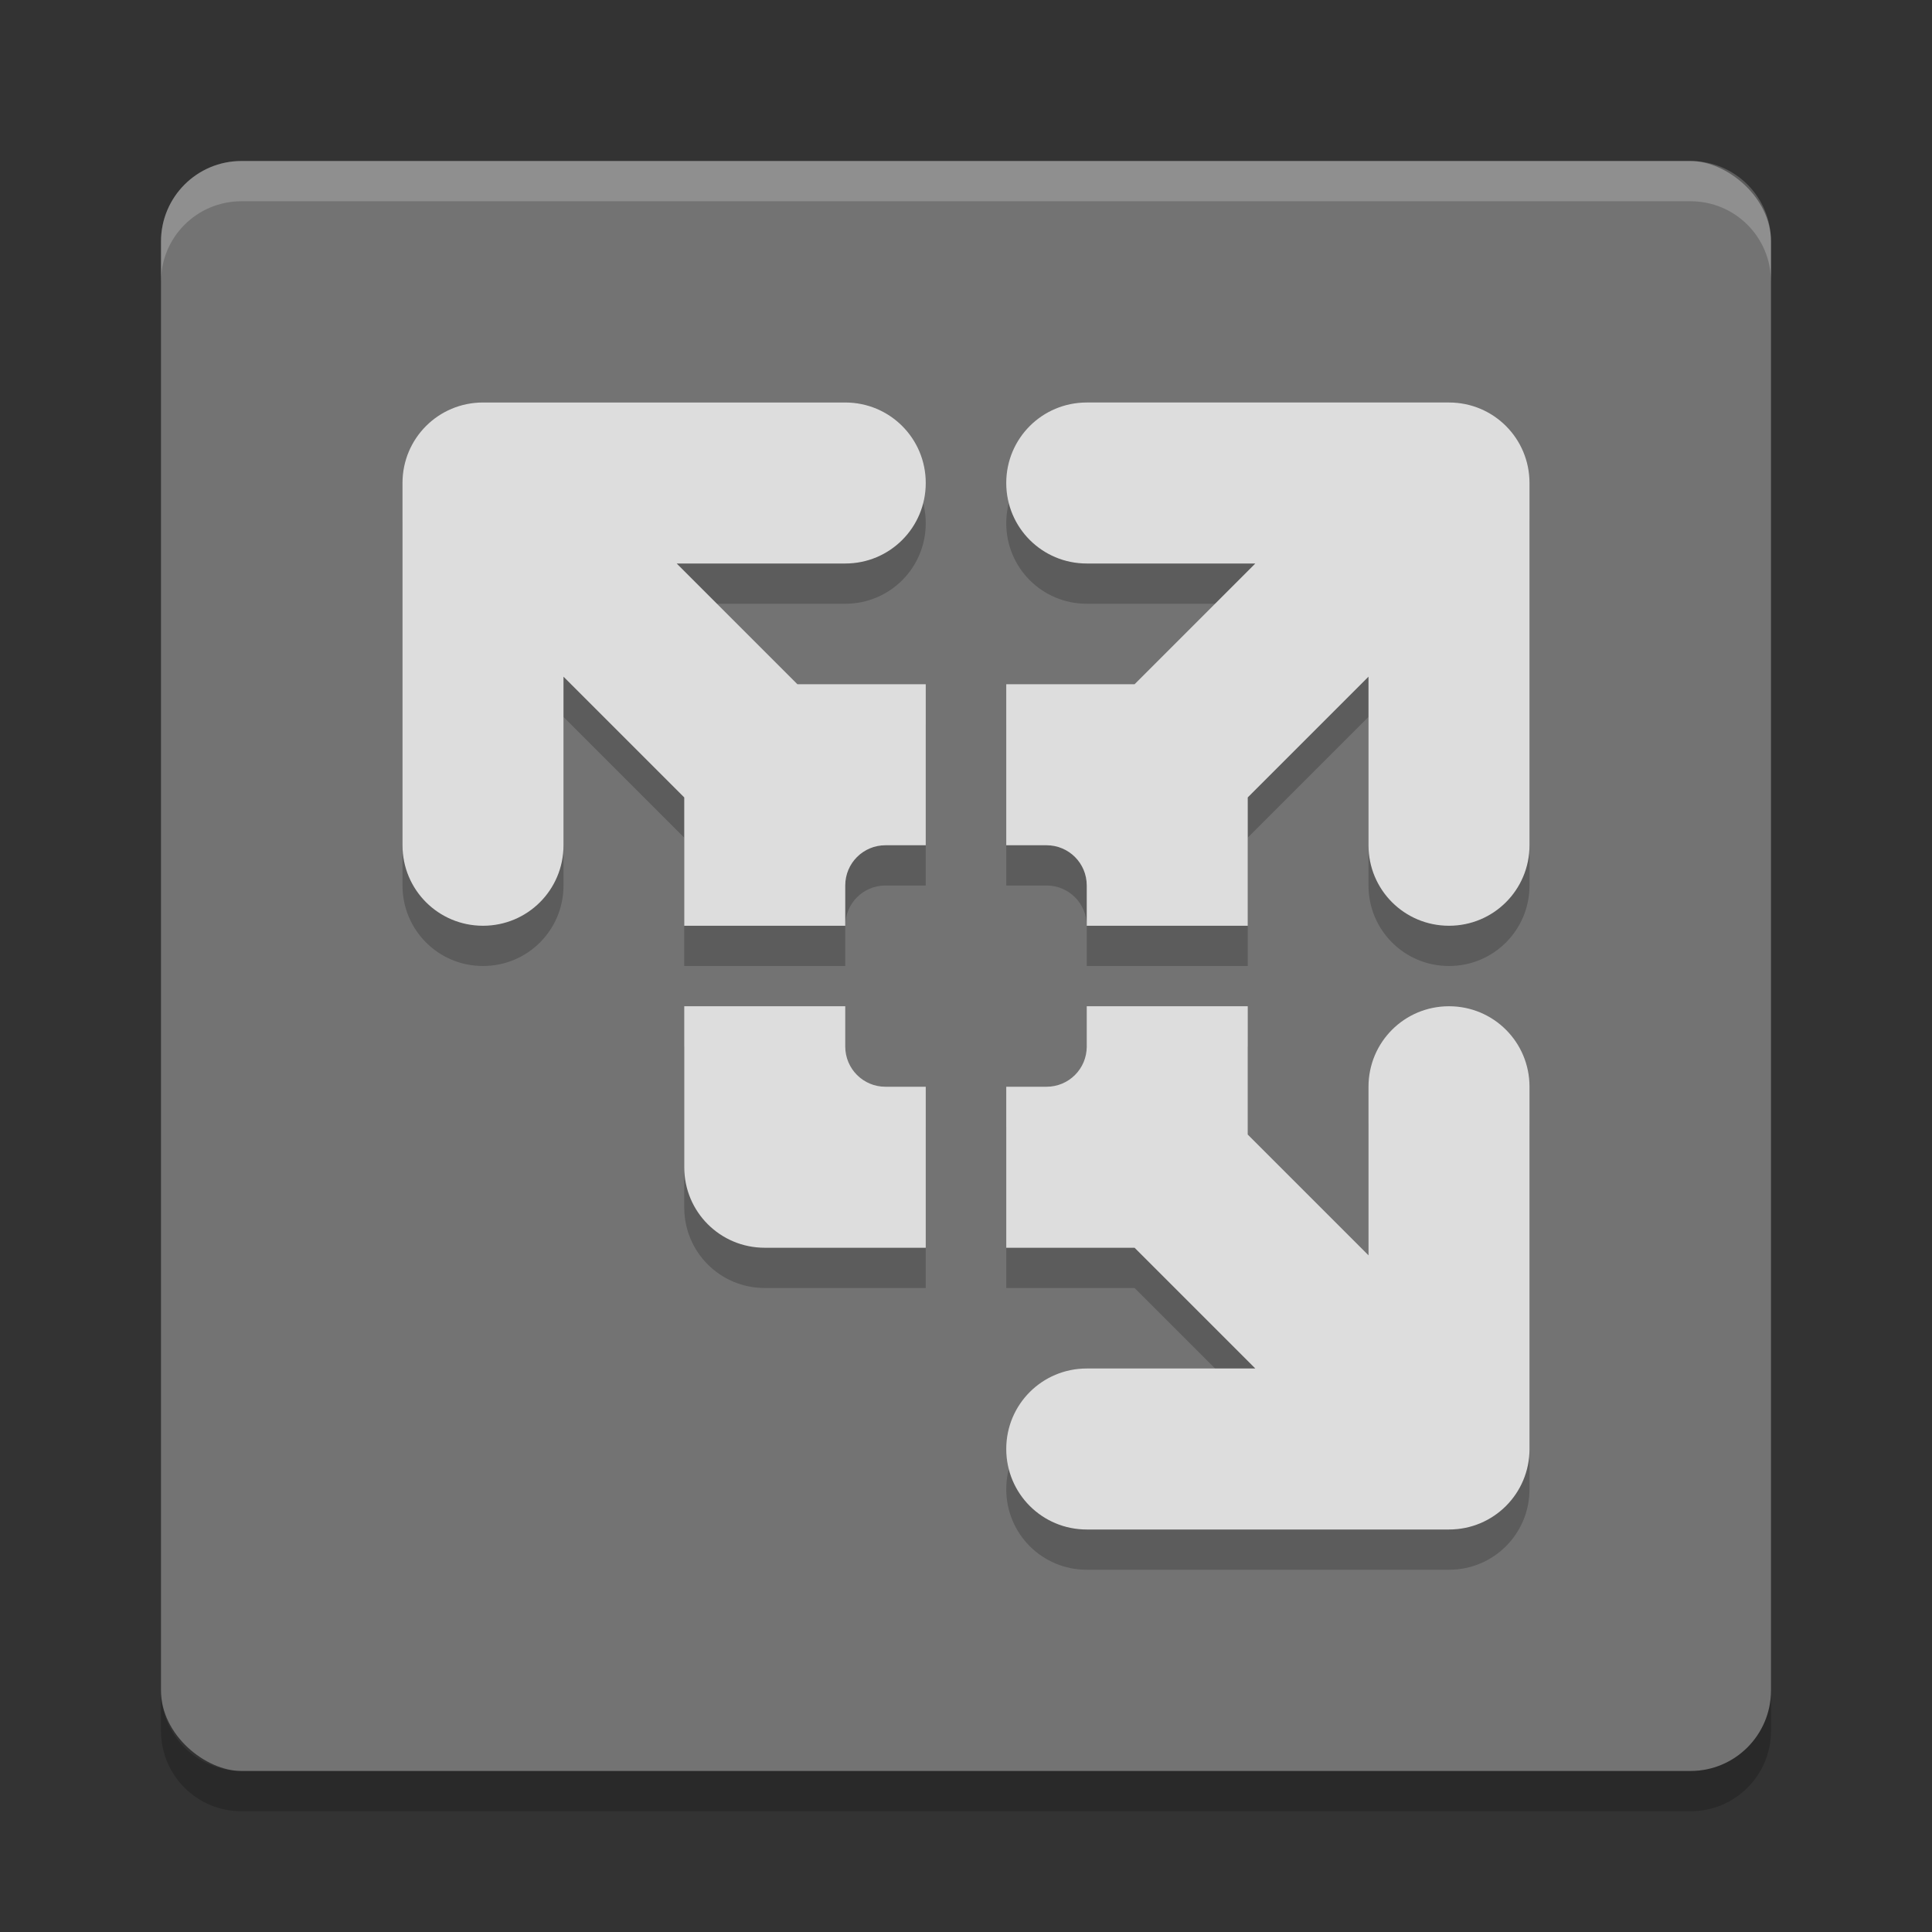 <svg xmlns="http://www.w3.org/2000/svg" width="24" height="24" version="1">
 <rect width="100%" height="100%" fill="#333333" stroke="none"/>
 <g transform="translate(1,1)">
  <rect fill="#737373" width="20" height="20" x="-21" y="-21" rx="1" ry="1" transform="matrix(0,-1,-1,0,0,0)"/>
  <path fill="#fff" opacity=".2" d="m2 1c-0.554 0-1 0.446-1 1v0.5c0-0.554 0.446-1 1-1h18c0.554 0 1 0.446 1 1v-0.5c0-0.554-0.446-1-1-1h-18z"/>
  <path opacity=".2" d="m2 21.5c-0.554 0-1-0.446-1-1v-0.5c0 0.554 0.446 1 1 1h18c0.554 0 1-0.446 1-1v0.5c0 0.554-0.446 1-1 1h-18z"/>
  <path opacity=".2" d="m5 4.5c-0.554 0-1 0.446-1 1v4.5c0 0.554 0.446 1 1 1s1-0.446 1-1v-2.094l1.5 1.5v1.594h2v-0.5c0-0.277 0.223-0.5 0.5-0.5h0.5v-2h-1.594l-1.5-1.5h2.094c0.554 0 1-0.446 1-1s-0.446-1-1-1h-4.5zm7.5 0c-0.554 0-1 0.446-1 1s0.446 1 1 1h2.094l-1.5 1.5h-1.594v2h0.5c0.277 0 0.5 0.223 0.5 0.5v0.5h2v-1.594l1.5-1.5v2.094c0 0.554 0.446 1 1 1s1-0.446 1-1v-4.5c0-0.554-0.446-1-1-1h-4.5zm-5 7.5v2c0 0.554 0.446 1 1 1h2v-2h-0.5c-0.277 0-0.5-0.223-0.5-0.5v-0.5h-2zm5 0v0.5c0 0.277-0.223 0.5-0.5 0.5h-0.5v2h1.594l1.5 1.5h-2.094c-0.554 0-1 0.446-1 1s0.446 1 1 1h4.5c0.554 0 1-0.446 1-1v-4.5c0-0.554-0.446-1-1-1s-1 0.446-1 1v2.094l-1.5-1.5v-1.594h-2z"/>
  <path fill="#dddddd" d="m5 4c-0.554 0-1 0.446-1 1v4.5c0 0.554 0.446 1 1 1s1-0.446 1-1v-2.094l1.5 1.5v1.594h2v-0.5c0-0.277 0.223-0.5 0.5-0.5h0.5v-2h-1.594l-1.5-1.5h2.094c0.554 0 1-0.446 1-1s-0.446-1-1-1h-4.5zm7.5 0c-0.554 0-1 0.446-1 1s0.446 1 1 1h2.094l-1.5 1.5h-1.594v2h0.5c0.277 0 0.5 0.223 0.5 0.5v0.5h2v-1.594l1.5-1.5v2.094c0 0.554 0.446 1 1 1s1-0.446 1-1v-4.5c0-0.554-0.446-1-1-1h-4.5zm-5 7.5v2c0 0.554 0.446 1 1 1h2v-2h-0.5c-0.277 0-0.5-0.223-0.5-0.5v-0.5h-2zm5 0v0.5c0 0.277-0.223 0.5-0.5 0.5h-0.5v2h1.594l1.5 1.5h-2.094c-0.554 0-1 0.446-1 1s0.446 1 1 1h4.5c0.554 0 1-0.446 1-1v-4.5c0-0.554-0.446-1-1-1s-1 0.446-1 1v2.094l-1.5-1.5v-1.594h-2z"/>
 </g>
</svg>
